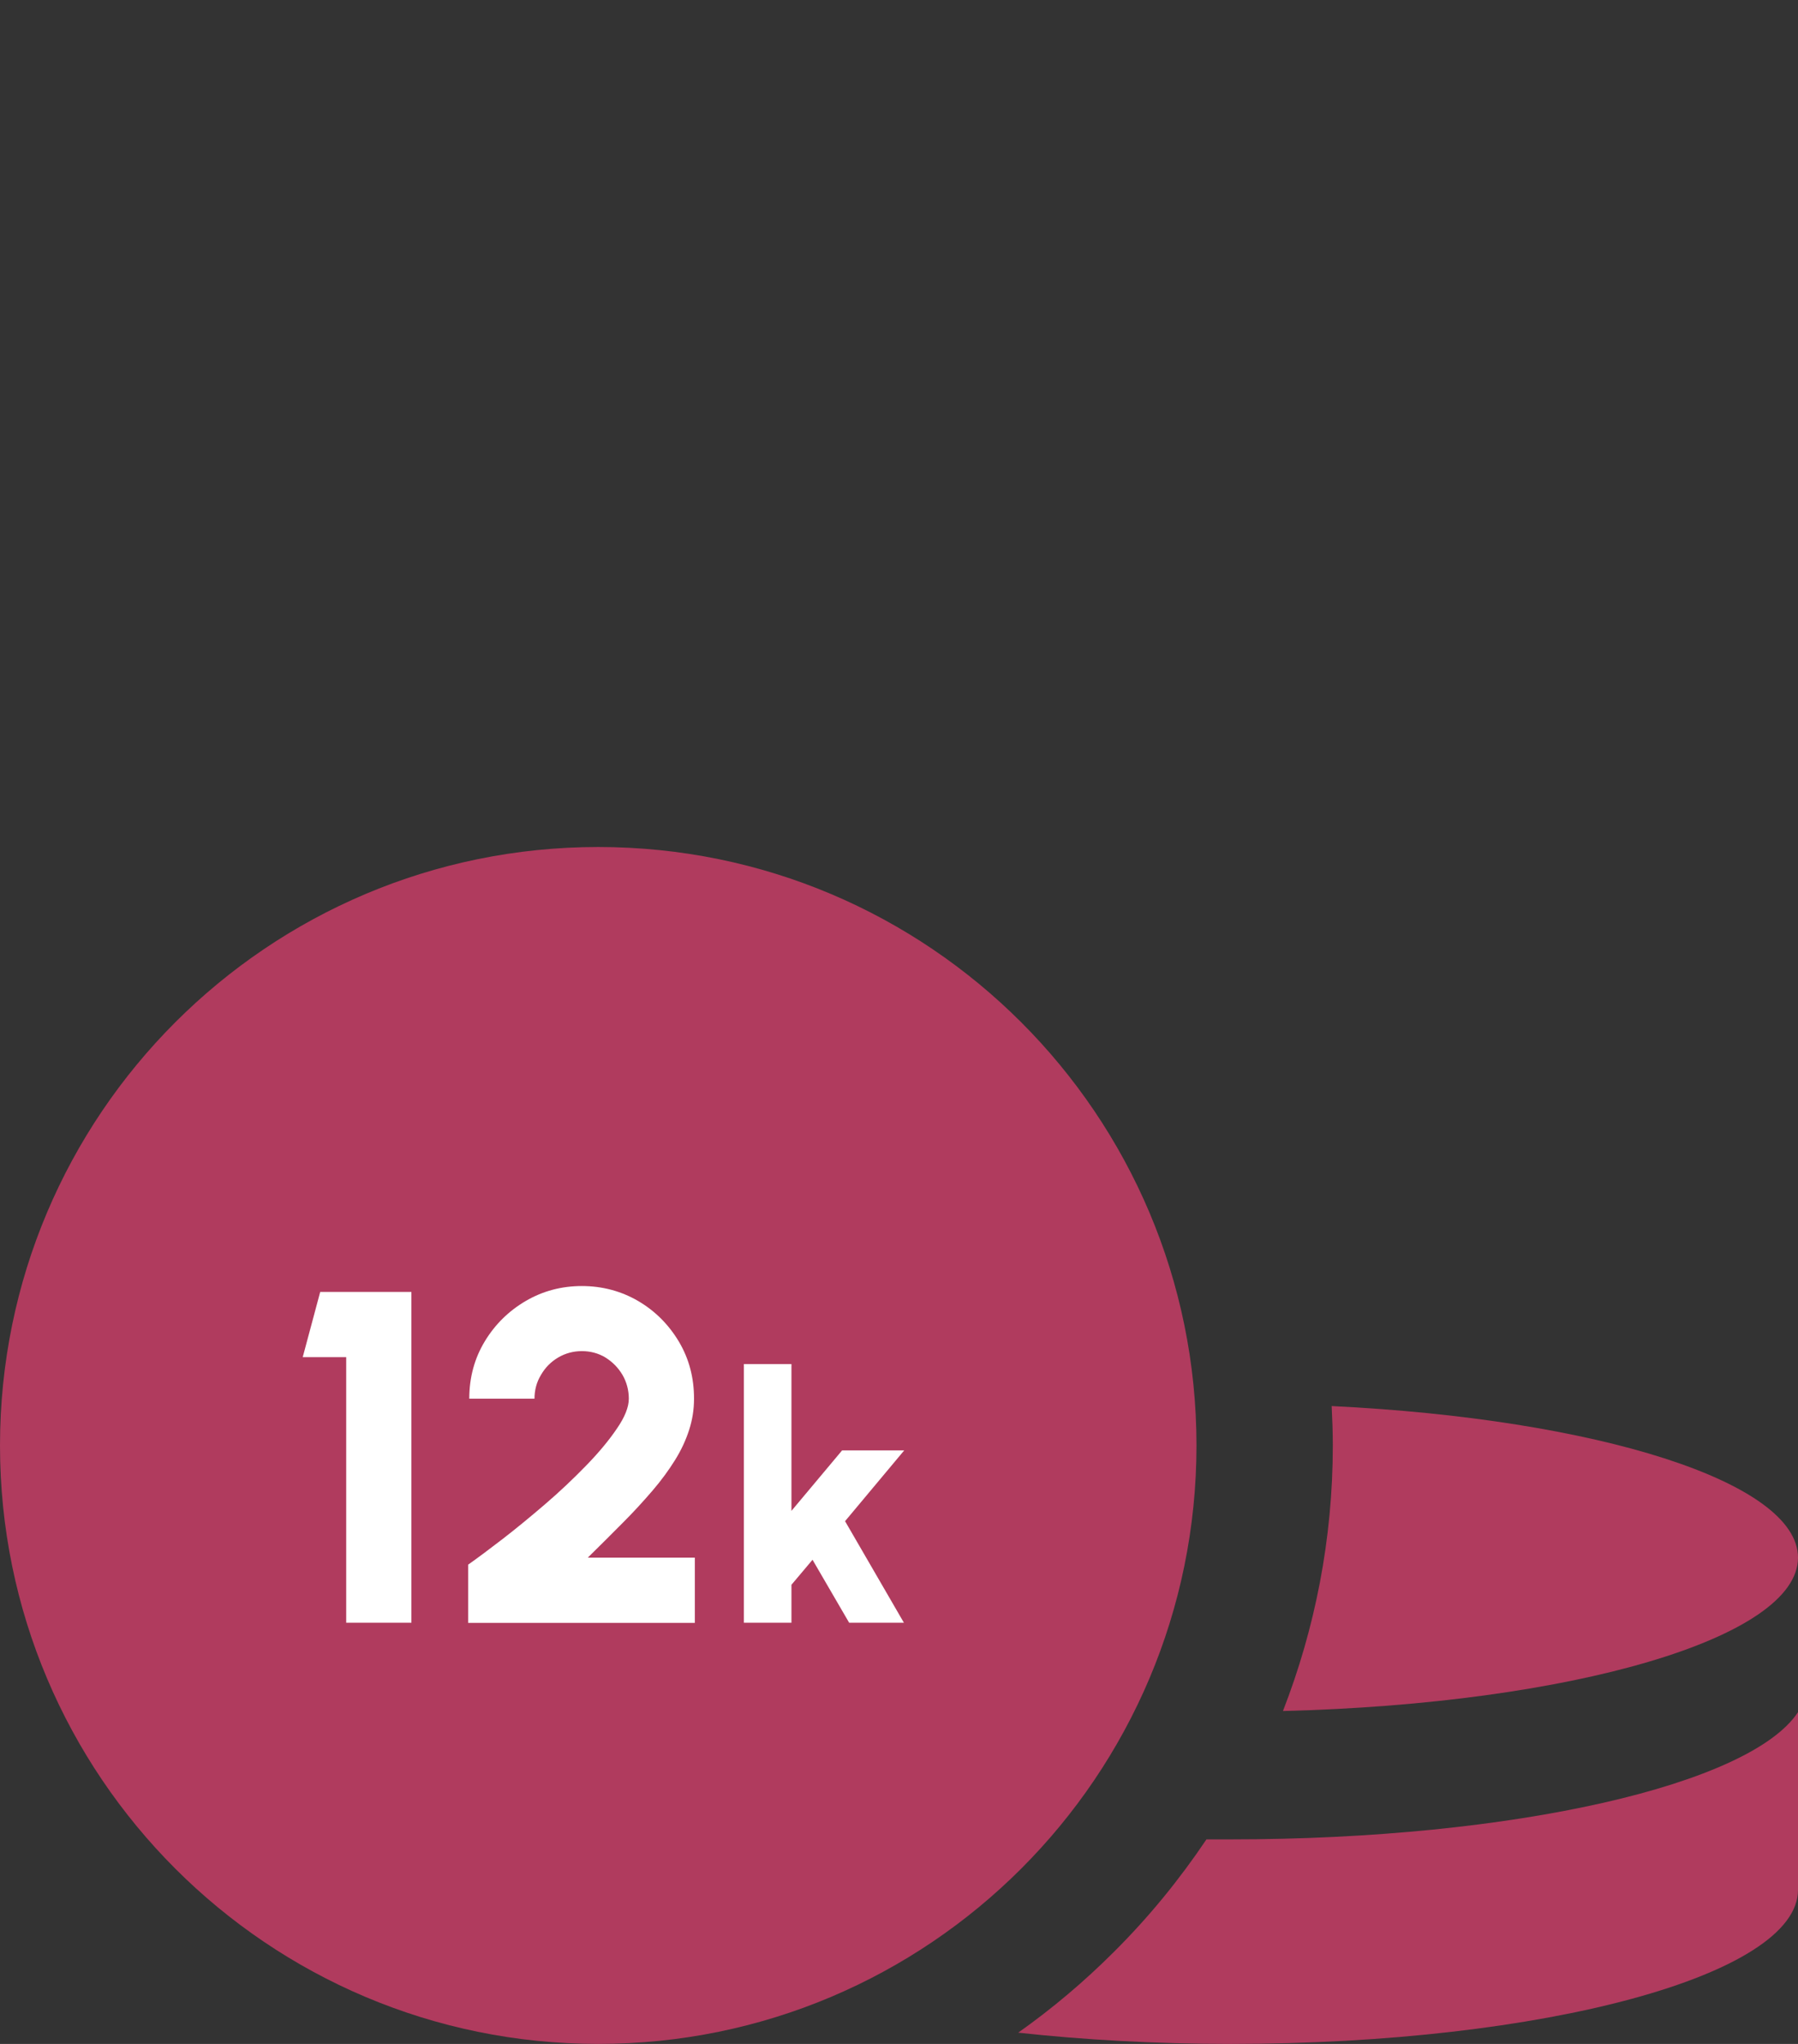 <?xml version="1.0" encoding="UTF-8"?><svg id="Layer_1" xmlns="http://www.w3.org/2000/svg" viewBox="0 0 110 125"><rect x="0" y="0" width="110" height="125" fill="#333333" stroke="none"/><defs><style>.cls-1{fill:#b03b5e;}.cls-1,.cls-2{stroke-width:0px;}.cls-2{fill:#fff;}</style></defs><path class="cls-1" d="m62.28,124.31c4.02.44,8.42.69,13.02.69,19.16,0,34.7-4.22,34.7-9.42v-10.87c-2.91,4.42-17.34,7.78-34.7,7.78-.5,0-1,0-1.49,0-1.64,2.44-3.52,4.75-5.65,6.87-1.84,1.84-3.8,3.49-5.88,4.96Z"/><path class="cls-1" d="m0,88.4c0,20.21,16.39,36.6,36.6,36.6,20.21,0,36.6-16.39,36.6-36.6,0-20.21-16.39-36.6-36.6-36.6C16.39,51.8,0,68.19,0,88.4Z"/><path class="cls-2" d="m21.18,99.24v-16.24h-2.66l1.07-3.99h5.58v20.23h-3.99Z"/><path class="cls-2" d="m28.64,99.24v-3.55c.58-.41,1.28-.93,2.11-1.57s1.69-1.35,2.59-2.12,1.73-1.56,2.51-2.36c.78-.8,1.41-1.56,1.89-2.27.49-.71.73-1.32.73-1.83s-.13-1.02-.39-1.46-.61-.79-1.04-1.06c-.43-.26-.92-.39-1.44-.39s-1.01.13-1.45.39c-.44.26-.79.61-1.05,1.06-.27.44-.4.93-.4,1.46h-3.99c0-1.3.32-2.47.95-3.51.63-1.04,1.47-1.86,2.51-2.47,1.05-.61,2.19-.91,3.43-.91s2.41.31,3.45.92,1.87,1.45,2.49,2.49c.62,1.05.92,2.2.92,3.48,0,.66-.1,1.29-.3,1.91-.2.62-.48,1.23-.86,1.84-.38.61-.83,1.23-1.37,1.86s-1.14,1.29-1.81,1.96c-.67.68-1.39,1.39-2.16,2.15h6.55v3.99h-13.87Z"/><path class="cls-2" d="m55.3,99.24h-3.35l-2.24-3.85-1.29,1.53v2.32h-2.91v-15.82h2.91v8.98l3.1-3.7h3.8l-3.62,4.33,3.6,6.21Z"/><path class="cls-1" d="m81.47,85.99c.04.8.07,1.6.07,2.41,0,5.73-1.09,11.2-3.05,16.24,17.67-.44,31.51-4.47,31.51-9.38,0-4.63-12.31-8.48-28.53-9.27Z"/></svg>